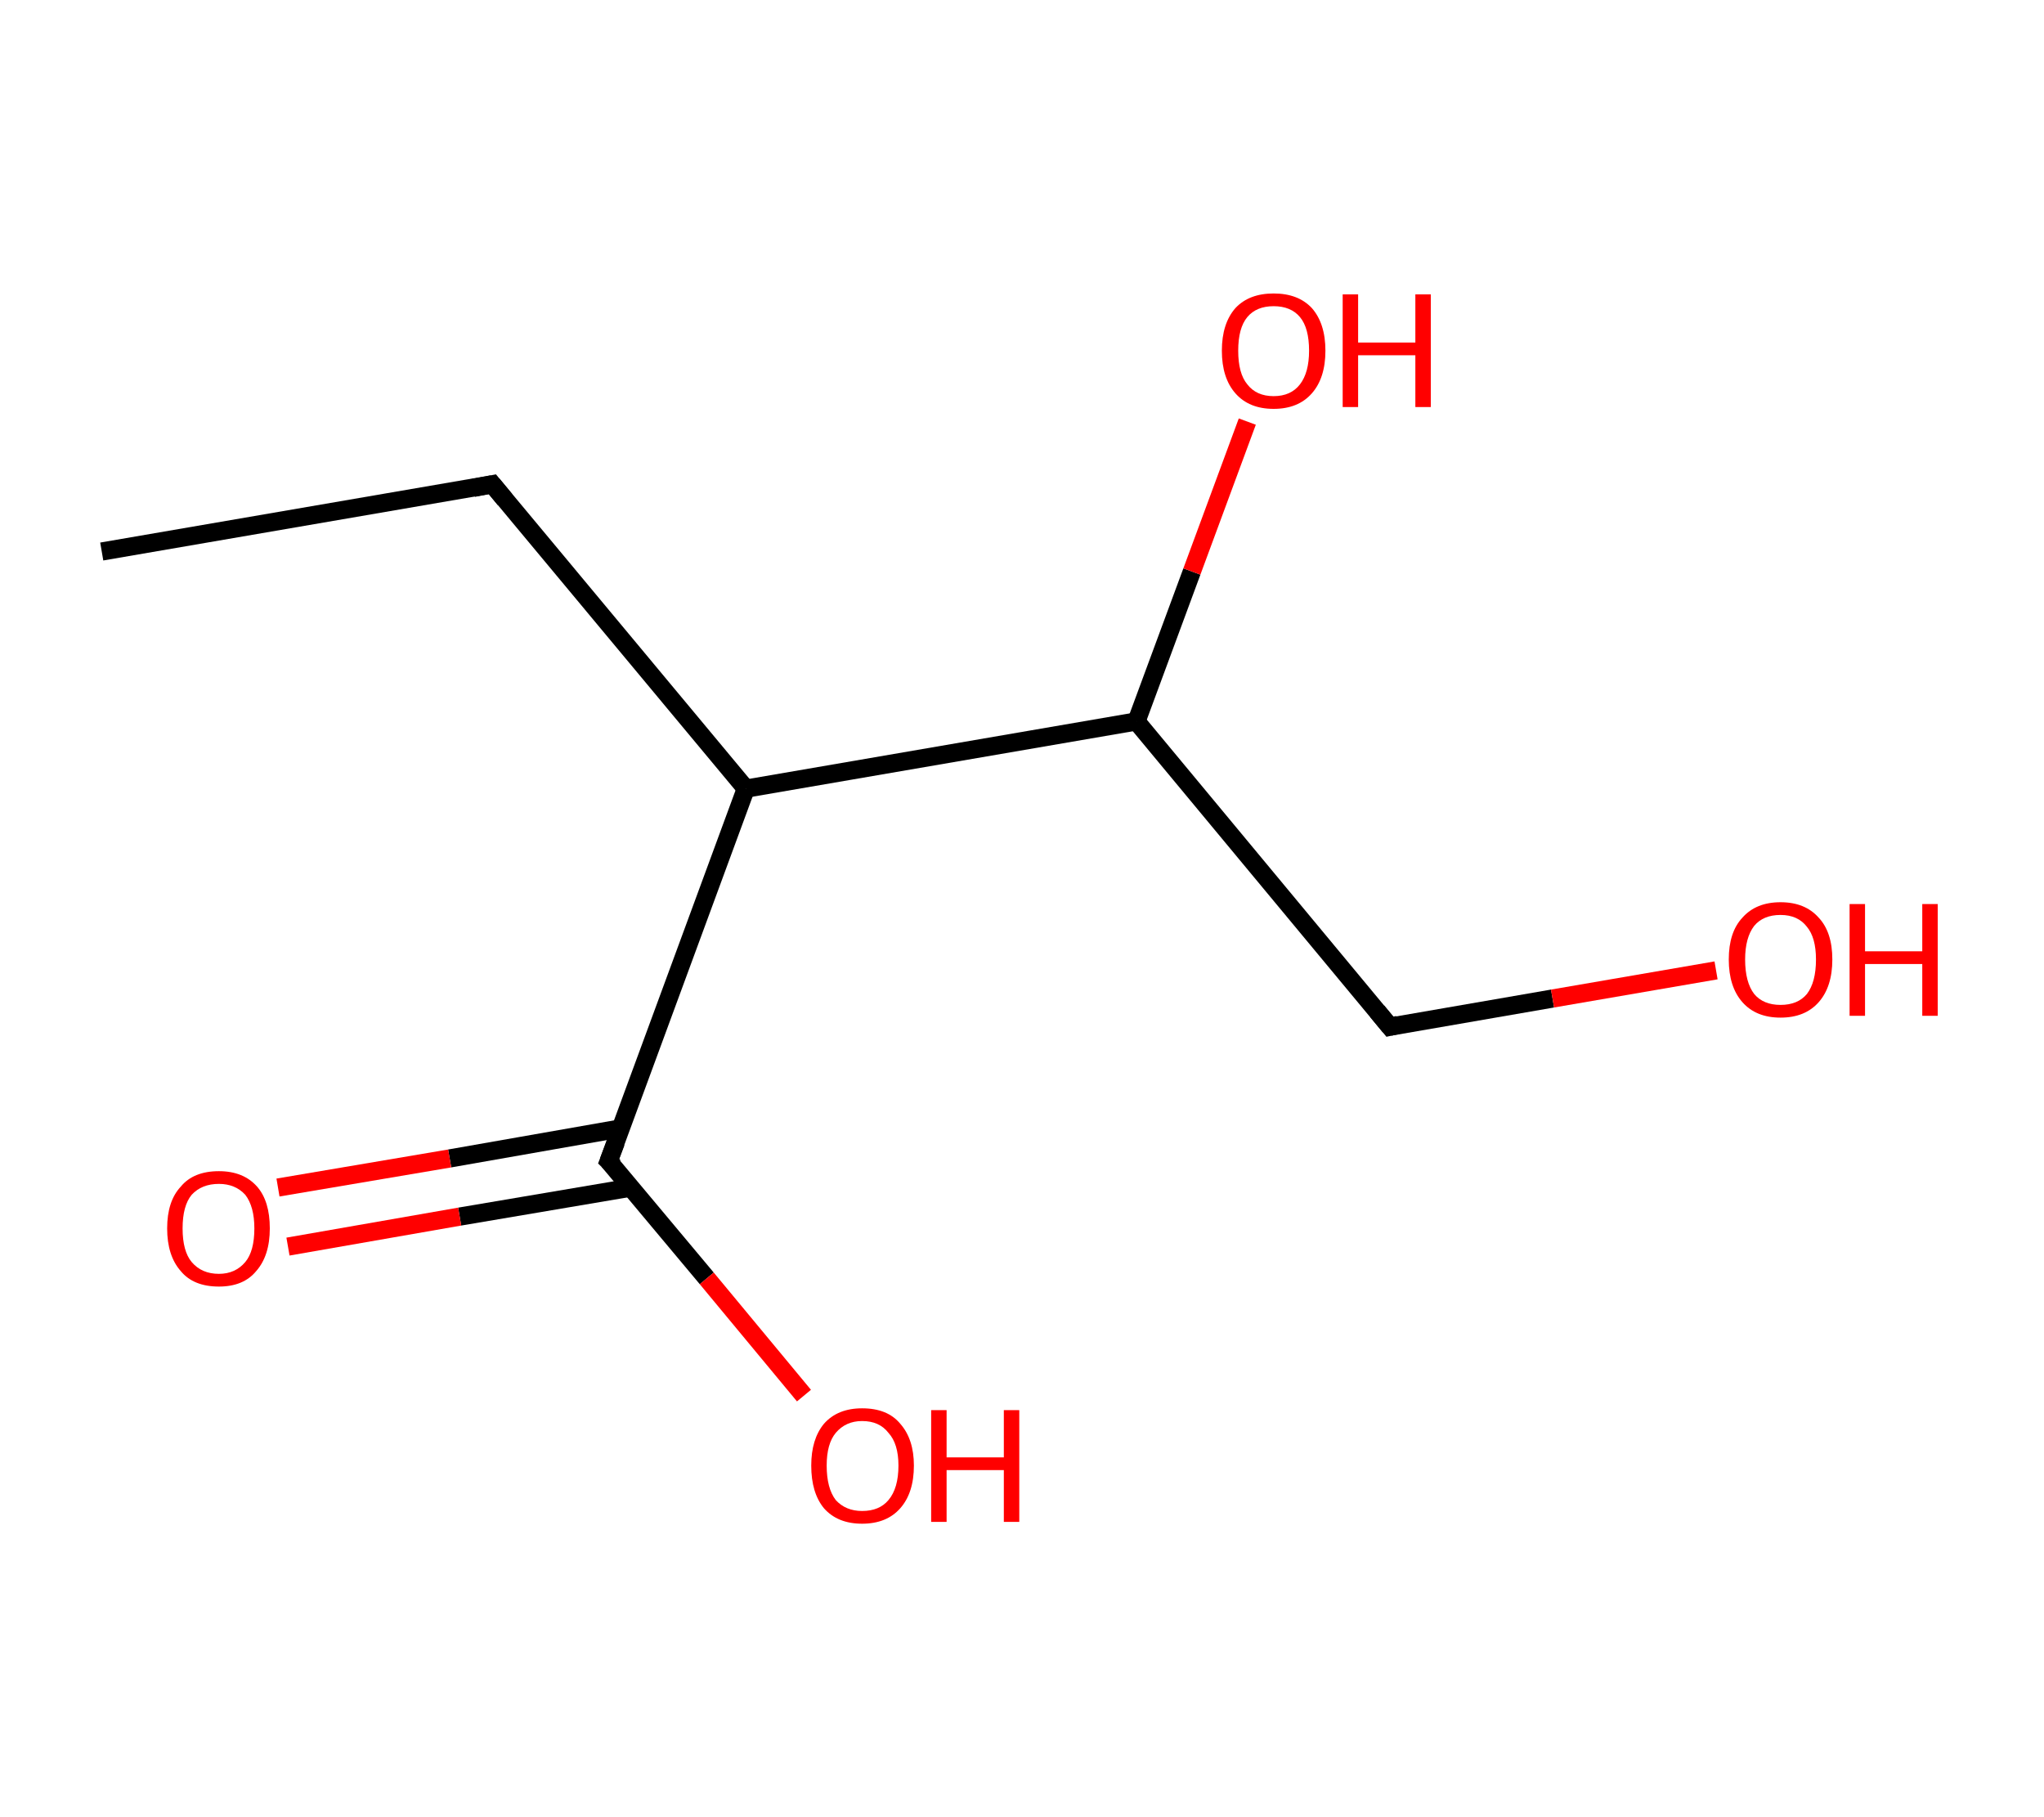 <?xml version='1.0' encoding='ASCII' standalone='yes'?>
<svg xmlns="http://www.w3.org/2000/svg" xmlns:rdkit="http://www.rdkit.org/xml" xmlns:xlink="http://www.w3.org/1999/xlink" version="1.1" baseProfile="full" xml:space="preserve" width="225px" height="200px" viewBox="0 0 225 200">
<!-- END OF HEADER -->
<rect style="opacity:1.0;fill:#FFFFFF;stroke:none" width="225.0" height="200.0" x="0.0" y="0.0"> </rect>
<path class="bond-0 atom-0 atom-1" d="M 11.2,60.7 L 54.2,53.3" style="fill:none;fill-rule:evenodd;stroke:#000000;stroke-width:2.0px;stroke-linecap:butt;stroke-linejoin:miter;stroke-opacity:1"/>
<path class="bond-1 atom-1 atom-2" d="M 54.2,53.3 L 82.1,86.8" style="fill:none;fill-rule:evenodd;stroke:#000000;stroke-width:2.0px;stroke-linecap:butt;stroke-linejoin:miter;stroke-opacity:1"/>
<path class="bond-2 atom-2 atom-3" d="M 82.1,86.8 L 67.0,127.8" style="fill:none;fill-rule:evenodd;stroke:#000000;stroke-width:2.0px;stroke-linecap:butt;stroke-linejoin:miter;stroke-opacity:1"/>
<path class="bond-3 atom-3 atom-4" d="M 68.3,124.2 L 49.5,127.5" style="fill:none;fill-rule:evenodd;stroke:#000000;stroke-width:2.0px;stroke-linecap:butt;stroke-linejoin:miter;stroke-opacity:1"/>
<path class="bond-3 atom-3 atom-4" d="M 49.5,127.5 L 30.6,130.7" style="fill:none;fill-rule:evenodd;stroke:#FF0000;stroke-width:2.0px;stroke-linecap:butt;stroke-linejoin:miter;stroke-opacity:1"/>
<path class="bond-3 atom-3 atom-4" d="M 69.5,130.7 L 50.6,133.9" style="fill:none;fill-rule:evenodd;stroke:#000000;stroke-width:2.0px;stroke-linecap:butt;stroke-linejoin:miter;stroke-opacity:1"/>
<path class="bond-3 atom-3 atom-4" d="M 50.6,133.9 L 31.7,137.2" style="fill:none;fill-rule:evenodd;stroke:#FF0000;stroke-width:2.0px;stroke-linecap:butt;stroke-linejoin:miter;stroke-opacity:1"/>
<path class="bond-4 atom-3 atom-5" d="M 67.0,127.8 L 77.8,140.7" style="fill:none;fill-rule:evenodd;stroke:#000000;stroke-width:2.0px;stroke-linecap:butt;stroke-linejoin:miter;stroke-opacity:1"/>
<path class="bond-4 atom-3 atom-5" d="M 77.8,140.7 L 88.5,153.6" style="fill:none;fill-rule:evenodd;stroke:#FF0000;stroke-width:2.0px;stroke-linecap:butt;stroke-linejoin:miter;stroke-opacity:1"/>
<path class="bond-5 atom-2 atom-6" d="M 82.1,86.8 L 125.1,79.4" style="fill:none;fill-rule:evenodd;stroke:#000000;stroke-width:2.0px;stroke-linecap:butt;stroke-linejoin:miter;stroke-opacity:1"/>
<path class="bond-6 atom-6 atom-7" d="M 125.1,79.4 L 131.2,62.9" style="fill:none;fill-rule:evenodd;stroke:#000000;stroke-width:2.0px;stroke-linecap:butt;stroke-linejoin:miter;stroke-opacity:1"/>
<path class="bond-6 atom-6 atom-7" d="M 131.2,62.9 L 137.3,46.4" style="fill:none;fill-rule:evenodd;stroke:#FF0000;stroke-width:2.0px;stroke-linecap:butt;stroke-linejoin:miter;stroke-opacity:1"/>
<path class="bond-7 atom-6 atom-8" d="M 125.1,79.4 L 153.0,113.0" style="fill:none;fill-rule:evenodd;stroke:#000000;stroke-width:2.0px;stroke-linecap:butt;stroke-linejoin:miter;stroke-opacity:1"/>
<path class="bond-8 atom-8 atom-9" d="M 153.0,113.0 L 170.9,109.9" style="fill:none;fill-rule:evenodd;stroke:#000000;stroke-width:2.0px;stroke-linecap:butt;stroke-linejoin:miter;stroke-opacity:1"/>
<path class="bond-8 atom-8 atom-9" d="M 170.9,109.9 L 188.9,106.8" style="fill:none;fill-rule:evenodd;stroke:#FF0000;stroke-width:2.0px;stroke-linecap:butt;stroke-linejoin:miter;stroke-opacity:1"/>
<path d="M 52.1,53.7 L 54.2,53.3 L 55.6,55.0" style="fill:none;stroke:#000000;stroke-width:2.0px;stroke-linecap:butt;stroke-linejoin:miter;stroke-opacity:1;"/>
<path d="M 67.8,125.7 L 67.0,127.8 L 67.6,128.4" style="fill:none;stroke:#000000;stroke-width:2.0px;stroke-linecap:butt;stroke-linejoin:miter;stroke-opacity:1;"/>
<path d="M 151.6,111.3 L 153.0,113.0 L 153.9,112.8" style="fill:none;stroke:#000000;stroke-width:2.0px;stroke-linecap:butt;stroke-linejoin:miter;stroke-opacity:1;"/>
<path class="atom-4" d="M 18.4 135.2 Q 18.4 132.2, 19.9 130.6 Q 21.3 128.9, 24.1 128.9 Q 26.8 128.9, 28.3 130.6 Q 29.7 132.2, 29.7 135.2 Q 29.7 138.2, 28.2 139.9 Q 26.8 141.6, 24.1 141.6 Q 21.3 141.6, 19.9 139.9 Q 18.4 138.2, 18.4 135.2 M 24.1 140.2 Q 25.9 140.2, 27.0 138.9 Q 28.0 137.7, 28.0 135.2 Q 28.0 132.8, 27.0 131.5 Q 25.9 130.3, 24.1 130.3 Q 22.2 130.3, 21.1 131.5 Q 20.1 132.7, 20.1 135.2 Q 20.1 137.7, 21.1 138.9 Q 22.2 140.2, 24.1 140.2 " fill="#FF0000"/>
<path class="atom-5" d="M 89.3 161.3 Q 89.3 158.4, 90.7 156.7 Q 92.2 155.0, 94.9 155.0 Q 97.7 155.0, 99.1 156.7 Q 100.6 158.4, 100.6 161.3 Q 100.6 164.3, 99.1 166.0 Q 97.6 167.7, 94.9 167.7 Q 92.2 167.7, 90.7 166.0 Q 89.3 164.3, 89.3 161.3 M 94.9 166.3 Q 96.8 166.3, 97.8 165.1 Q 98.9 163.8, 98.9 161.3 Q 98.9 158.9, 97.8 157.7 Q 96.8 156.4, 94.9 156.4 Q 93.1 156.4, 92.0 157.7 Q 91.0 158.9, 91.0 161.3 Q 91.0 163.8, 92.0 165.1 Q 93.1 166.3, 94.9 166.3 " fill="#FF0000"/>
<path class="atom-5" d="M 102.5 155.2 L 104.2 155.2 L 104.2 160.4 L 110.5 160.4 L 110.5 155.2 L 112.2 155.2 L 112.2 167.5 L 110.5 167.5 L 110.5 161.8 L 104.2 161.8 L 104.2 167.5 L 102.5 167.5 L 102.5 155.2 " fill="#FF0000"/>
<path class="atom-7" d="M 134.5 38.6 Q 134.5 35.6, 136.0 33.9 Q 137.5 32.3, 140.2 32.3 Q 142.9 32.3, 144.4 33.9 Q 145.9 35.6, 145.9 38.6 Q 145.9 41.6, 144.4 43.3 Q 142.9 45.0, 140.2 45.0 Q 137.5 45.0, 136.0 43.3 Q 134.5 41.6, 134.5 38.6 M 140.2 43.6 Q 142.1 43.6, 143.1 42.3 Q 144.1 41.0, 144.1 38.6 Q 144.1 36.1, 143.1 34.9 Q 142.1 33.7, 140.2 33.7 Q 138.3 33.7, 137.3 34.9 Q 136.3 36.1, 136.3 38.6 Q 136.3 41.1, 137.3 42.3 Q 138.3 43.6, 140.2 43.6 " fill="#FF0000"/>
<path class="atom-7" d="M 147.8 32.4 L 149.5 32.4 L 149.5 37.7 L 155.8 37.7 L 155.8 32.4 L 157.5 32.4 L 157.5 44.8 L 155.8 44.8 L 155.8 39.1 L 149.5 39.1 L 149.5 44.8 L 147.8 44.8 L 147.8 32.4 " fill="#FF0000"/>
<path class="atom-9" d="M 190.3 105.6 Q 190.3 102.6, 191.8 101.0 Q 193.3 99.3, 196.0 99.3 Q 198.7 99.3, 200.2 101.0 Q 201.7 102.6, 201.7 105.6 Q 201.7 108.6, 200.2 110.3 Q 198.7 112.0, 196.0 112.0 Q 193.3 112.0, 191.8 110.3 Q 190.3 108.6, 190.3 105.6 M 196.0 110.6 Q 197.9 110.6, 198.9 109.4 Q 199.9 108.1, 199.9 105.6 Q 199.9 103.2, 198.9 102.0 Q 197.9 100.7, 196.0 100.7 Q 194.1 100.7, 193.1 101.9 Q 192.1 103.2, 192.1 105.6 Q 192.1 108.1, 193.1 109.4 Q 194.1 110.6, 196.0 110.6 " fill="#FF0000"/>
<path class="atom-9" d="M 203.6 99.5 L 205.3 99.5 L 205.3 104.7 L 211.6 104.7 L 211.6 99.5 L 213.3 99.5 L 213.3 111.8 L 211.6 111.8 L 211.6 106.1 L 205.3 106.1 L 205.3 111.8 L 203.6 111.8 L 203.6 99.5 " fill="#FF0000"/>
</svg>

